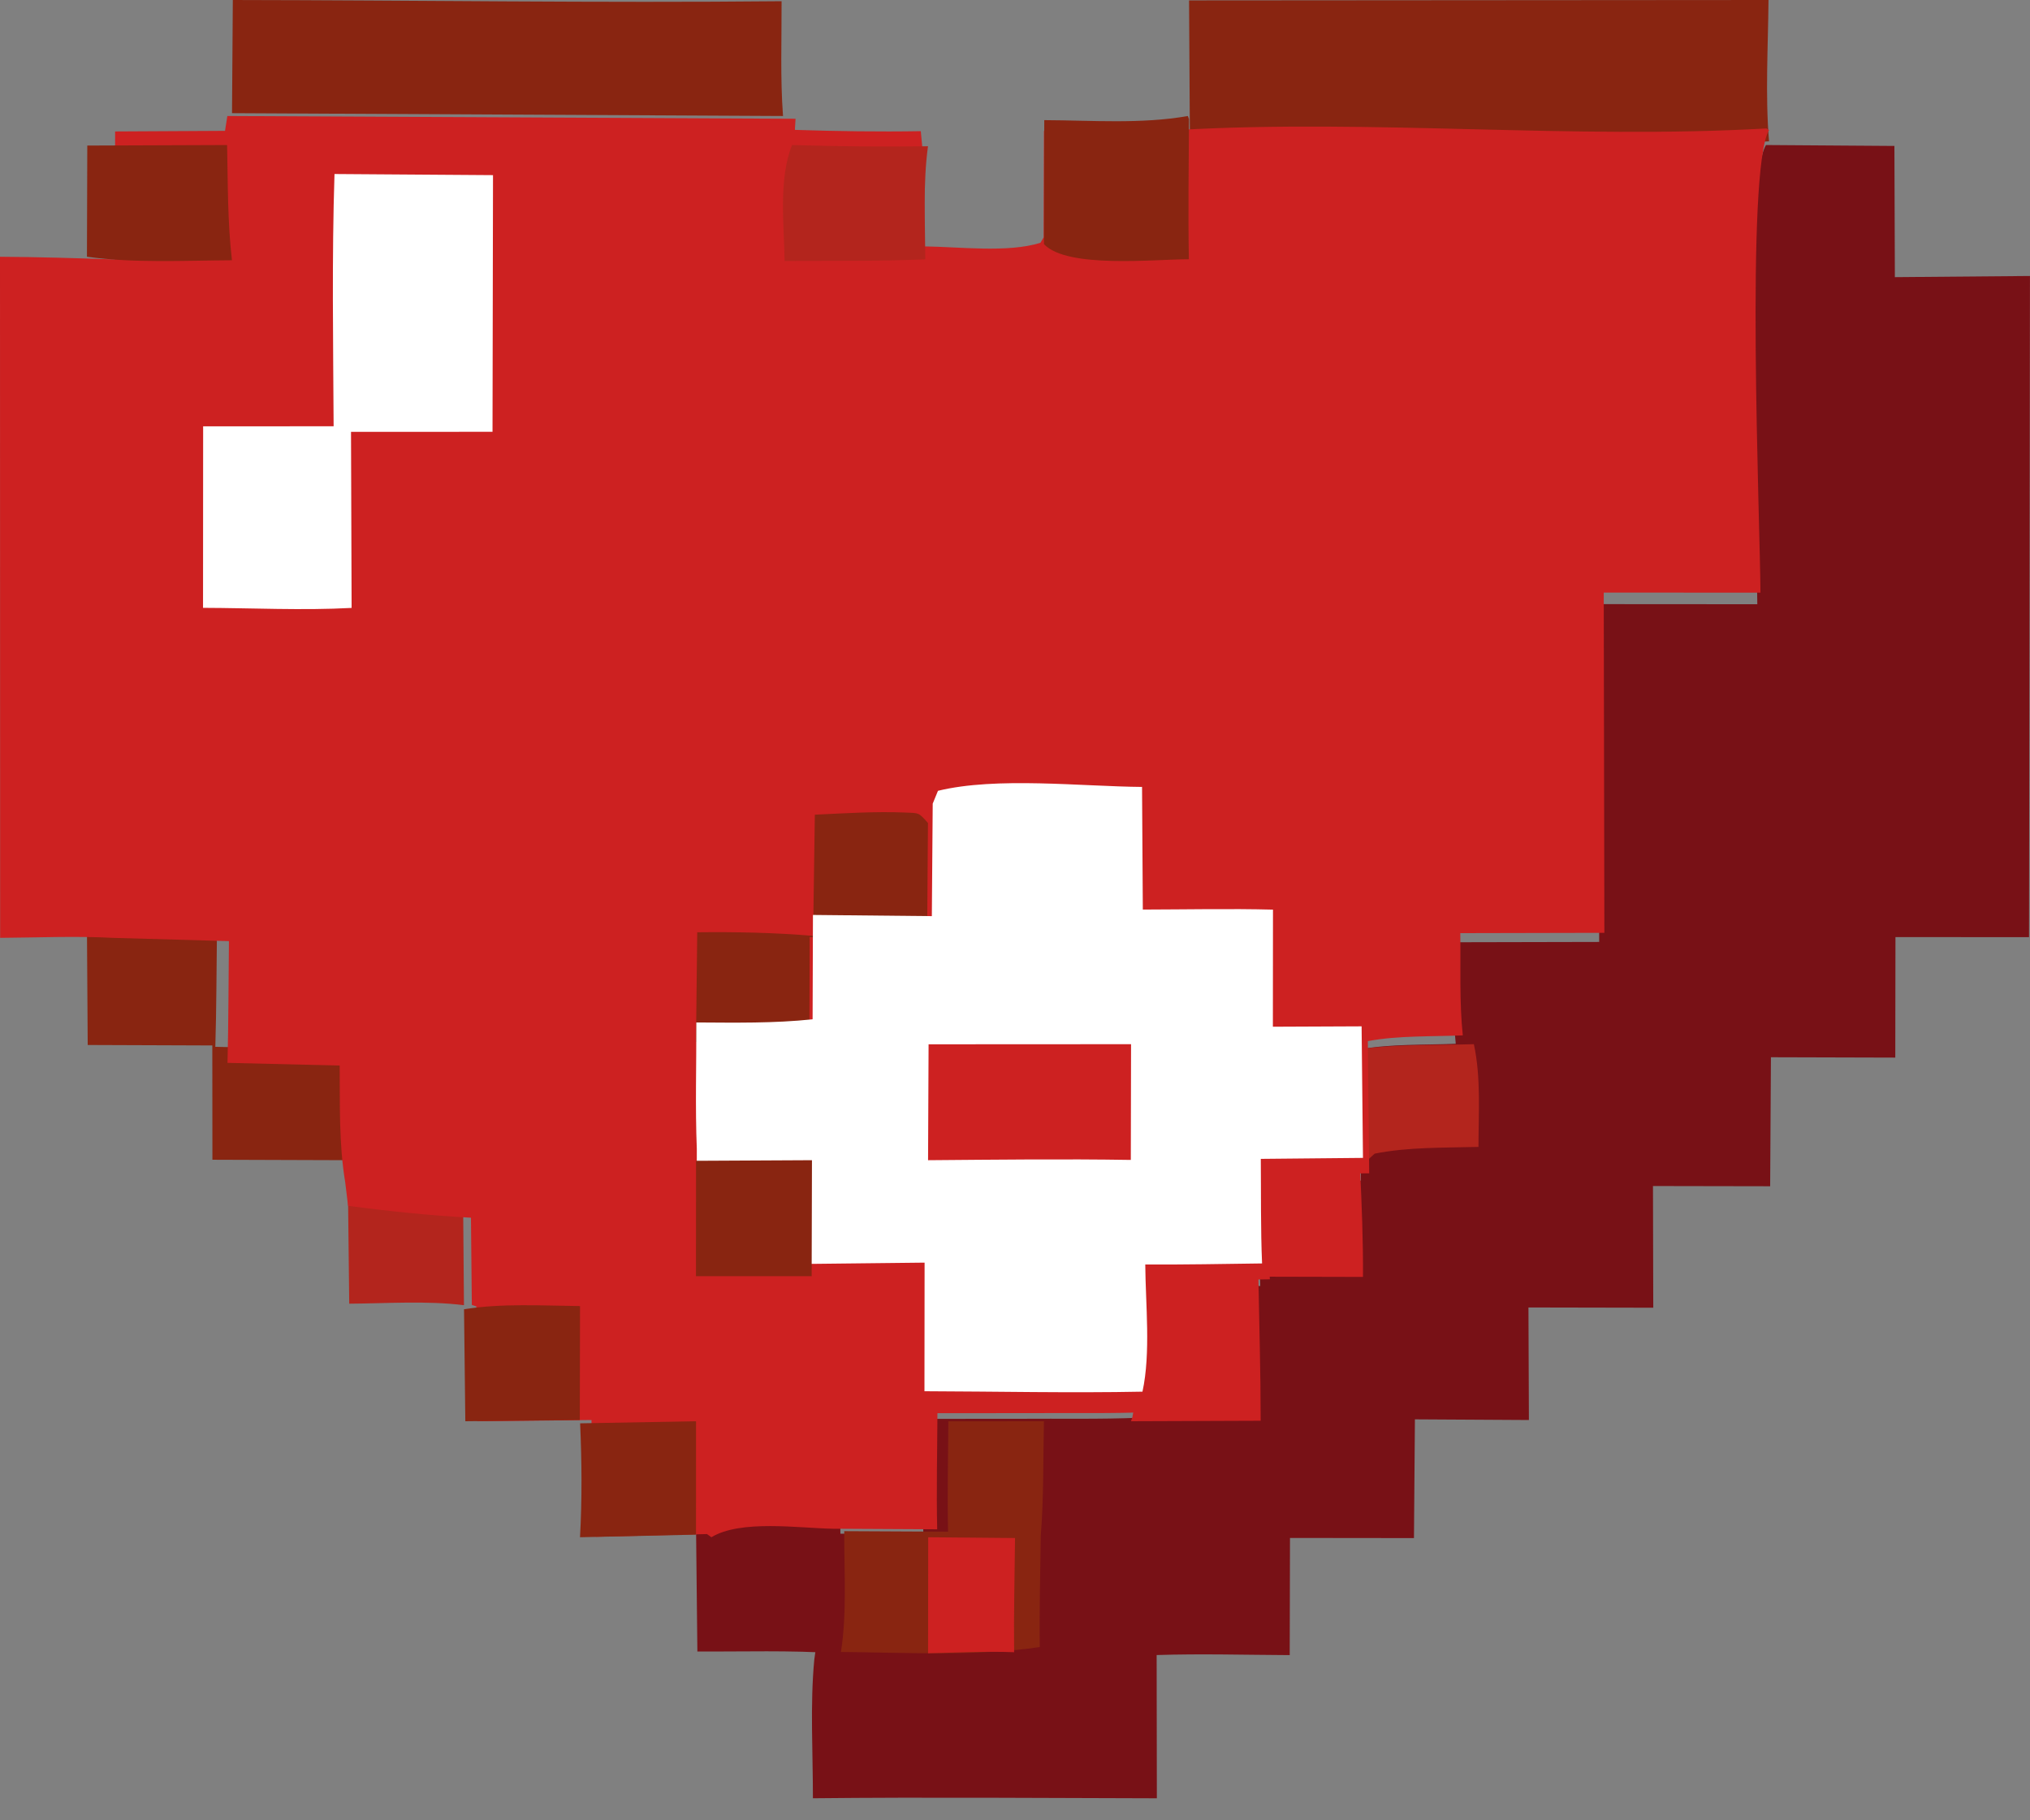 <svg width="58" height="52" viewBox="0 0 58 52" fill="none" xmlns="http://www.w3.org/2000/svg">
<rect x="0" y="0" width="58" height="52" fill="#808080" stroke="none"/>
<path d="M9.941 33.971C11.04 34.153 12.125 34.294 13.232 34.369L13.256 37.285C12.182 37.152 11.059 37.235 9.978 37.242L9.941 33.971Z" fill="#B3251D"/>
<path d="M19.885 43.443C20.88 42.872 22.858 43.152 24.008 43.171C24.001 44.495 24.105 45.922 23.896 47.229C22.585 47.139 21.24 47.185 19.925 47.178L19.885 43.443Z" fill="#781116"/>
<path d="M2.484 26.514L6.199 26.602C6.184 27.703 6.186 28.805 6.152 29.905L9.764 29.978C9.775 31.032 9.735 32.1 9.942 33.143L6.069 33.13L6.066 29.865L2.506 29.852L2.484 26.514Z" fill="#892511"/>
<path d="M6.652 0C11.876 0.007 17.107 0.087 22.331 0.035C22.335 1.119 22.291 2.235 22.372 3.314L6.629 3.233L6.652 0Z" fill="#892511"/>
<path d="M33.973 0.012L50.529 0C50.517 1.329 50.433 2.716 50.544 4.037C45.052 4.383 39.521 3.74 34.027 4.083L33.997 4.002L33.973 0.012Z" fill="#892511"/>
<path d="M50.456 4.143L54.126 4.169L54.139 7.917L57.999 7.884L57.972 26.771L54.156 26.77L54.151 30.212L50.598 30.202L50.576 33.887L47.228 33.881L47.236 37.357L43.67 37.35L43.683 40.565L40.426 40.546L40.399 43.938L36.857 43.934L36.849 47.281C35.584 47.275 34.311 47.238 33.047 47.279L33.053 51.371C29.778 51.364 26.501 51.336 23.226 51.37C23.228 50.069 23.143 48.706 23.265 47.414C23.443 46.254 23.354 44.986 23.36 43.809L26.381 43.825C26.355 42.73 26.383 41.629 26.388 40.532L29.17 40.53C30.296 40.521 31.436 40.547 32.56 40.499L32.6 40.39C32.841 39.286 32.688 37.906 32.68 36.767C33.789 36.772 34.899 36.751 36.008 36.736C35.967 35.745 35.982 34.748 35.973 33.756L38.884 33.728L38.845 29.979C39.724 29.817 40.699 29.855 41.593 29.817C41.492 28.871 41.535 27.871 41.522 26.917L45.691 26.908L45.673 17.258L50.209 17.261C50.197 15.239 49.771 5.278 50.456 4.143Z" fill="#781116"/>
<path d="M42.111 29.829C42.317 30.789 42.243 31.793 42.242 32.763C41.259 32.79 40.223 32.765 39.276 32.956L39.069 33.143L38.986 32.973L38.941 29.959C39.955 29.829 41.079 29.859 42.111 29.829Z" fill="#B3251D"/>
<path d="M38.785 33.143L38.858 33.376C38.907 34.411 38.949 35.44 38.942 36.477L35.953 36.47C35.978 37.841 36.019 39.215 36.019 40.586L32.315 40.6L32.355 40.48C32.602 39.264 32.445 37.745 32.437 36.489C33.572 36.495 34.707 36.472 35.843 36.455C35.8 35.364 35.815 34.266 35.806 33.173L38.785 33.143Z" fill="#CD2121"/>
<path d="M27.096 40.602L29.827 40.6C29.802 41.686 29.823 42.794 29.736 43.875C29.723 44.933 29.694 45.994 29.708 47.051C27.879 47.322 25.877 47.207 24.027 47.191C24.202 46.08 24.116 44.866 24.121 43.74L27.088 43.755C27.063 42.706 27.09 41.652 27.096 40.602Z" fill="#892511"/>
<path d="M26.52 43.914L29.001 43.936C28.99 45.022 28.962 46.111 28.975 47.198C28.158 47.166 27.333 47.211 26.516 47.228L26.52 43.914Z" fill="#CD2121"/>
<path d="M6.496 3.314L22.73 3.393L22.711 3.71C23.912 3.749 25.106 3.767 26.308 3.747C26.43 4.841 26.408 5.941 26.41 7.039C27.402 7.049 28.795 7.228 29.726 6.936L29.82 6.778L29.827 3.738C31.077 3.744 32.41 3.839 33.642 3.638L33.672 3.712C39.26 3.397 44.885 3.987 50.471 3.669L50.543 3.718C49.867 4.861 50.288 14.894 50.299 16.93L45.821 16.928L45.839 26.648L41.723 26.657C41.736 27.617 41.694 28.625 41.794 29.577C40.911 29.615 39.949 29.578 39.081 29.741L39.12 33.517L36.245 33.545C36.254 34.544 36.24 35.549 36.281 36.546C35.186 36.561 34.09 36.583 32.995 36.577C33.003 37.725 33.154 39.115 32.916 40.227L32.877 40.337C31.767 40.385 30.642 40.359 29.53 40.368L26.784 40.37C26.779 41.474 26.752 42.584 26.777 43.687L23.795 43.671C22.828 43.654 21.163 43.404 20.325 43.914L20.2 43.823L17.021 43.901C16.835 42.84 16.909 41.644 16.9 40.565L13.646 40.601L13.61 37.319L13.481 37.278L13.456 34.786C12.275 34.722 11.117 34.602 9.945 34.446L9.863 33.771C9.68 32.673 9.715 31.549 9.705 30.439L6.5 30.362C6.529 29.204 6.528 28.043 6.541 26.885L3.244 26.792C2.172 26.735 1.078 26.784 0.004 26.791L0 7.335C1.095 7.341 2.188 7.375 3.282 7.411L3.289 3.755L6.429 3.738L6.496 3.314Z" fill="#CD2121"/>
<path d="M16.575 40.66L19.887 40.6L19.886 43.839L16.572 43.914C16.632 42.822 16.623 41.753 16.575 40.66Z" fill="#892511"/>
<path d="M13.258 37.401C14.343 37.227 15.474 37.298 16.572 37.31L16.566 40.565L13.295 40.6L13.258 37.401Z" fill="#892511"/>
<path d="M2.494 4.158L6.489 4.143C6.511 5.239 6.501 6.342 6.627 7.435C5.277 7.442 3.806 7.521 2.484 7.334L2.494 4.158Z" fill="#892511"/>
<path d="M22.63 4.143C23.927 4.181 25.216 4.197 26.514 4.178C26.369 5.238 26.433 6.342 26.437 7.409C25.102 7.466 23.753 7.446 22.417 7.457C22.403 6.428 22.239 5.116 22.63 4.143Z" fill="#B3251D"/>
<path d="M33.938 3.314L33.971 3.401C33.963 4.735 33.944 6.071 33.967 7.406C32.978 7.405 30.493 7.678 29.828 6.975L29.836 3.432C31.18 3.438 32.614 3.549 33.938 3.314Z" fill="#892511"/>
<path d="M23.281 23.273C24.138 23.233 24.999 23.176 25.857 23.211C26.267 23.228 26.24 23.204 26.513 23.509L26.489 26.805L23.134 26.77L23.124 29.828C22.061 29.701 20.955 29.759 19.885 29.765L19.921 26.632C21.034 26.62 22.122 26.64 23.231 26.735L23.281 23.273Z" fill="#892511"/>
<path d="M9.557 4.971L14.086 5.003L14.072 12.335L10.029 12.337L10.046 17.366C8.644 17.442 7.206 17.368 5.801 17.364L5.804 12.179L9.532 12.177C9.52 9.777 9.48 7.371 9.557 4.971Z" fill="white"/>
<path d="M26.649 22.957L26.799 22.591C28.467 22.183 30.895 22.466 32.63 22.48L32.652 25.983C33.89 25.981 35.134 25.953 36.371 25.985L36.368 29.33L38.903 29.319L38.942 33.077L36.023 33.105C36.032 34.099 36.017 35.099 36.059 36.092C34.947 36.107 33.834 36.128 32.722 36.123C32.73 37.265 32.883 38.648 32.642 39.755C30.569 39.796 28.486 39.749 26.413 39.743L26.417 36.069L23.075 36.106L19.907 36.106L19.909 32.822C19.861 31.624 19.899 30.408 19.895 29.208C21.006 29.214 22.111 29.235 23.217 29.118L23.227 26.137L26.624 26.171L26.649 22.957Z" fill="white"/>
<path d="M19.887 33.16L23.199 33.143L23.19 36.456L19.885 36.457L19.887 33.16Z" fill="#892511"/>
<path d="M26.531 29.832L32.316 29.829L32.309 33.135C30.378 33.104 28.447 33.128 26.516 33.143L26.531 29.832Z" fill="#CD2121"/>
</svg>
